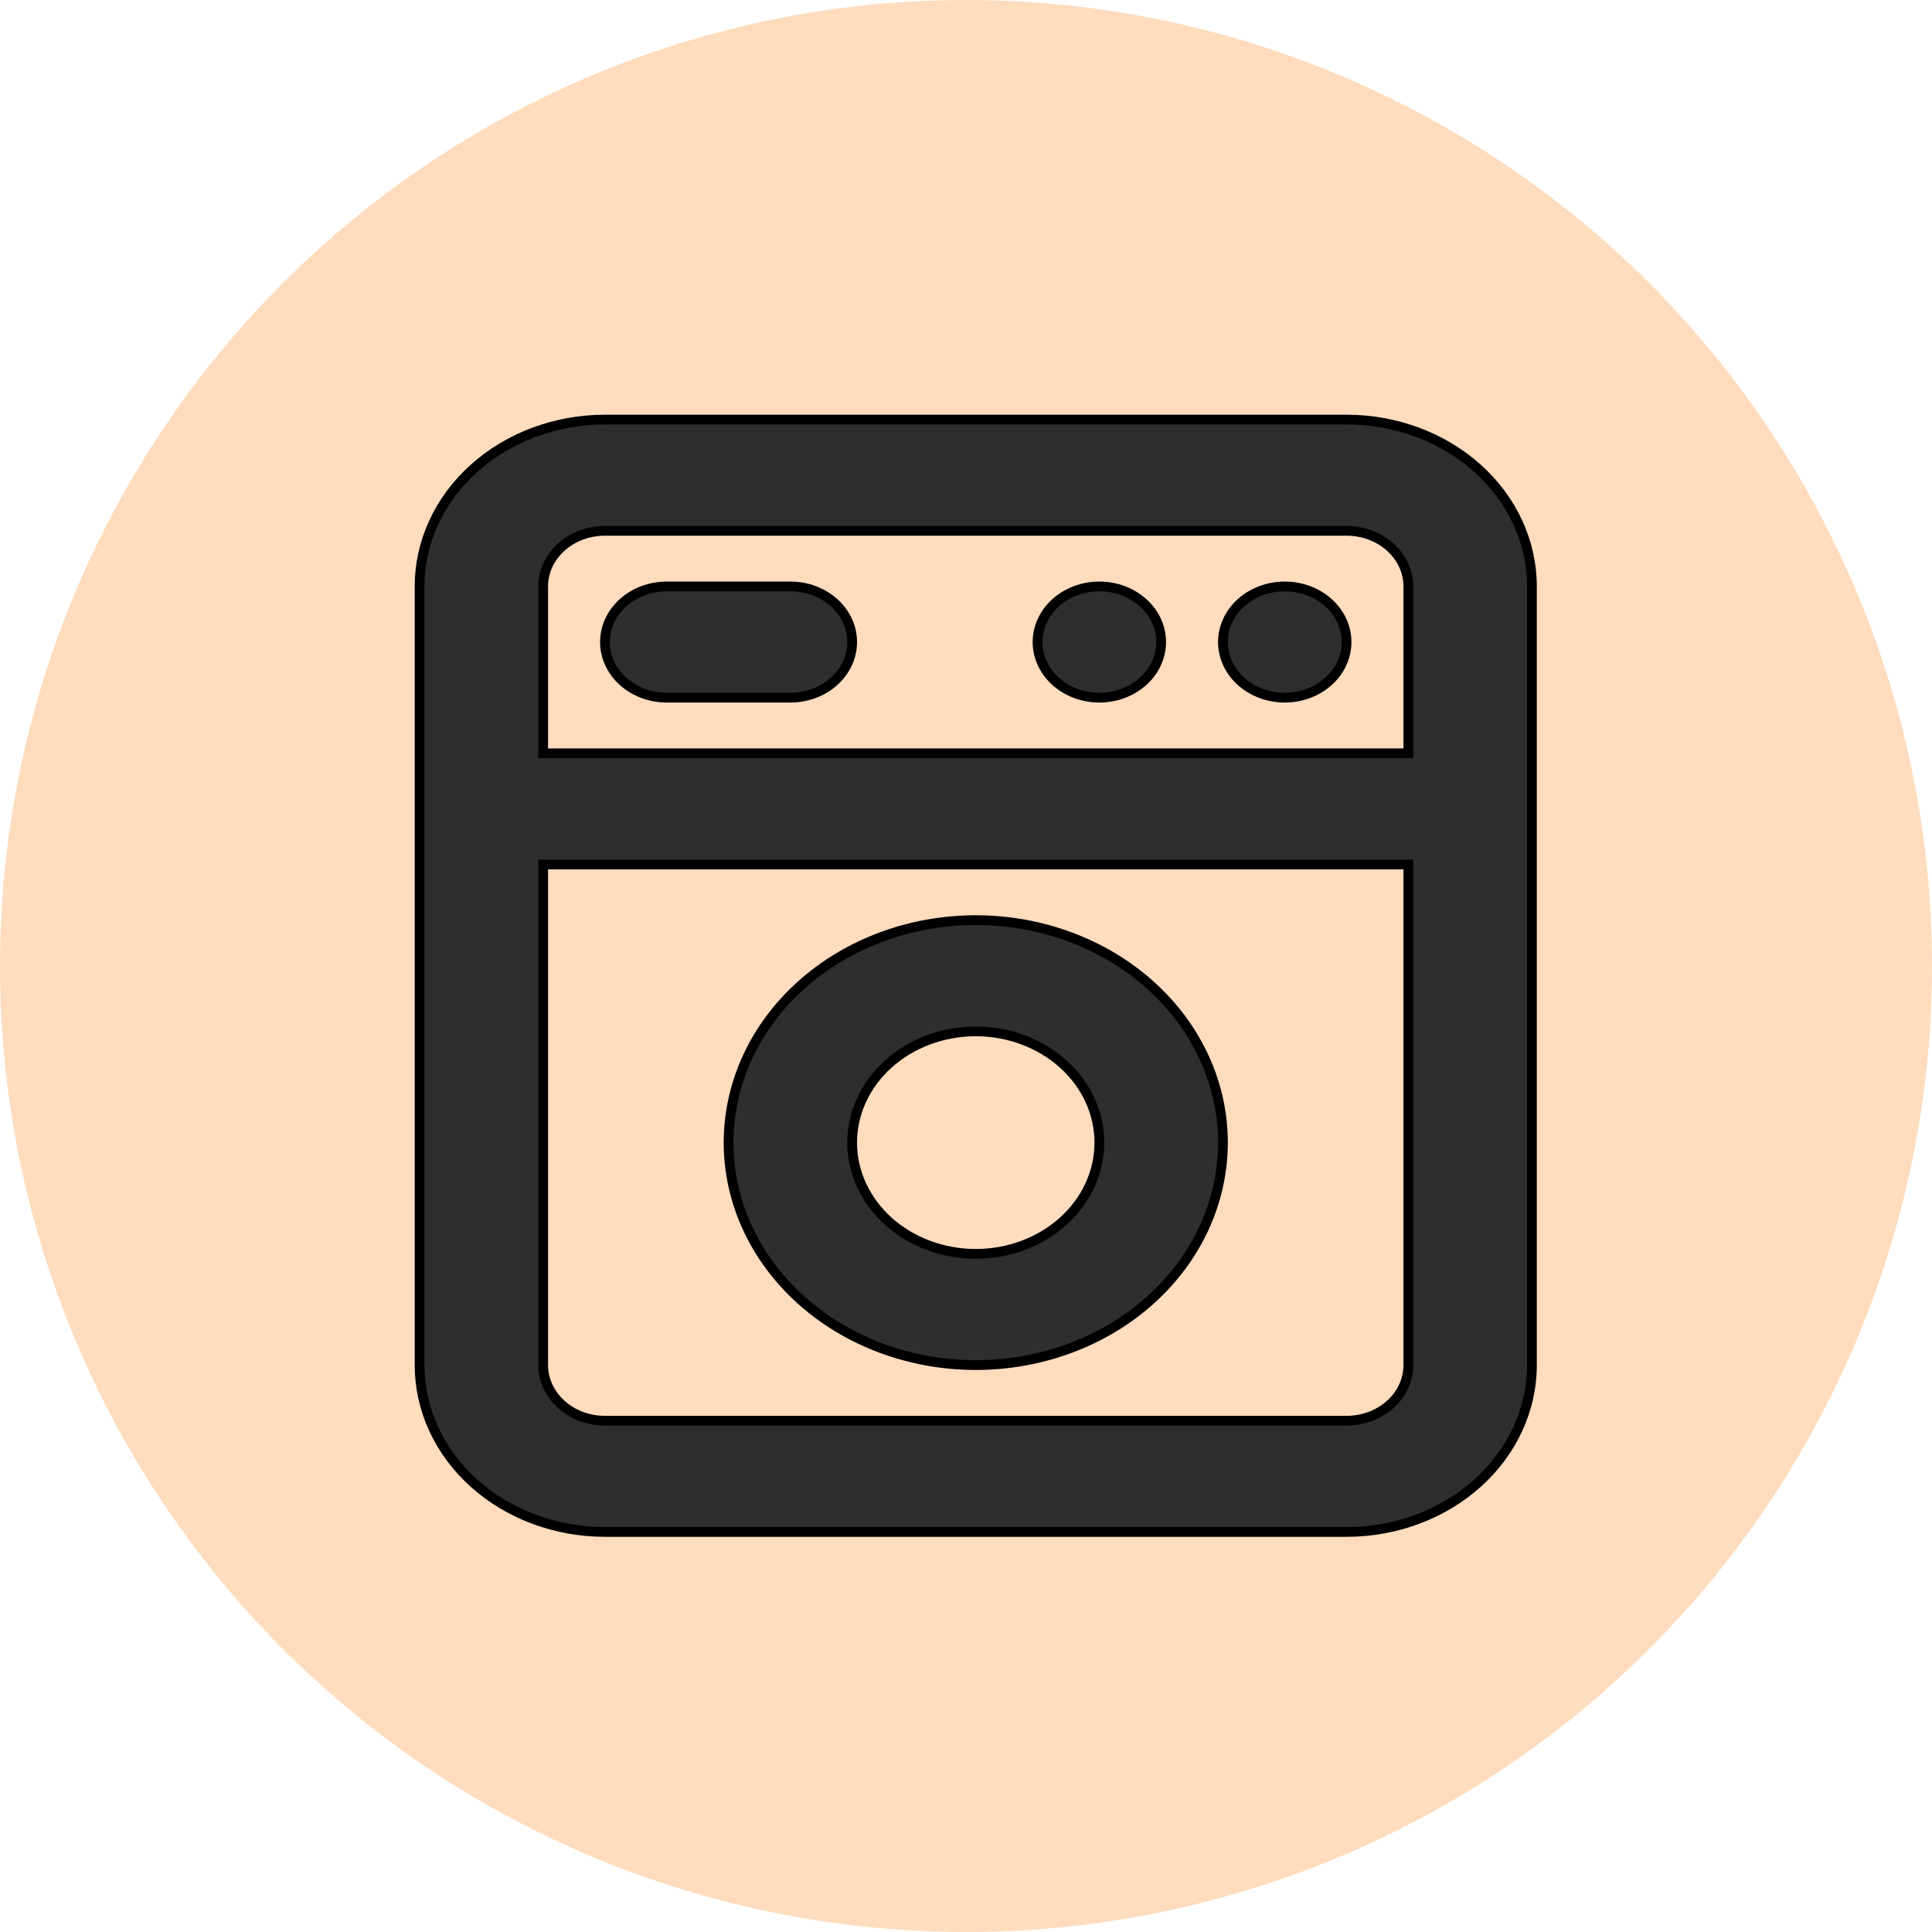 <svg width="198" height="198" viewBox="0 0 198 198" fill="none" xmlns="http://www.w3.org/2000/svg">
<circle cx="99" cy="99" r="99" fill="#FFDCBD"/>
<path d="M138 43C143.039 43 147.871 44.802 151.435 48.009C154.998 51.216 157 55.565 157 60.1V139.9C157 144.435 154.998 148.784 151.435 151.991C147.871 155.198 143.039 157 138 157H62C56.961 157 52.129 155.198 48.565 151.991C45.002 148.784 43 144.435 43 139.9V60.1C43 55.565 45.002 51.216 48.565 48.009C52.129 44.802 56.961 43 62 43H138ZM55.667 139.9C55.667 141.412 56.334 142.862 57.522 143.931C58.709 145 60.32 145.6 62 145.6H138C139.68 145.6 141.291 145 142.479 143.931C143.666 142.862 144.333 141.412 144.333 139.9V88.6H55.667V139.9ZM100 94.3C106.719 94.3 113.162 96.702 117.913 100.978C122.664 105.253 125.333 111.053 125.333 117.1C125.333 123.147 122.664 128.946 117.913 133.222C113.162 137.498 106.719 139.9 100 139.9C93.281 139.9 86.838 137.498 82.087 133.222C77.336 128.946 74.667 123.147 74.667 117.1C74.667 111.053 77.336 105.253 82.087 100.978C86.838 96.702 93.281 94.3 100 94.3ZM100 105.7C96.641 105.7 93.418 106.901 91.043 109.039C88.668 111.177 87.333 114.076 87.333 117.1C87.333 120.123 88.668 123.023 91.043 125.161C93.418 127.299 96.641 128.5 100 128.5C103.359 128.5 106.582 127.299 108.957 125.161C111.332 123.023 112.667 120.123 112.667 117.1C112.667 114.076 111.332 111.177 108.957 109.039C106.582 106.901 103.359 105.7 100 105.7ZM62 54.4C60.32 54.4 58.709 55 57.522 56.069C56.334 57.138 55.667 58.588 55.667 60.1V77.2H144.333V60.1C144.333 58.588 143.666 57.138 142.479 56.069C141.291 55 139.68 54.4 138 54.4H62ZM81 60.1C82.68 60.1 84.291 60.701 85.478 61.77C86.666 62.838 87.333 64.288 87.333 65.8C87.333 67.311 86.666 68.761 85.478 69.83C84.291 70.899 82.68 71.5 81 71.5H68.333C66.653 71.5 65.043 70.899 63.855 69.83C62.668 68.761 62 67.311 62 65.8C62 64.288 62.668 62.838 63.855 61.77C65.043 60.701 66.653 60.1 68.333 60.1H81ZM112.667 60.1C114.346 60.1 115.957 60.701 117.145 61.77C118.332 62.838 119 64.288 119 65.8C119 67.311 118.332 68.761 117.145 69.83C115.957 70.899 114.347 71.5 112.667 71.5C110.987 71.5 109.376 70.899 108.188 69.83C107.001 68.761 106.333 67.311 106.333 65.8C106.333 64.288 107.001 62.838 108.188 61.77C109.376 60.701 110.987 60.1 112.667 60.1ZM131.667 60.1C133.347 60.1 134.958 60.701 136.146 61.77C137.333 62.838 138 64.288 138 65.8C138 67.311 137.333 68.761 136.146 69.83C134.958 70.899 133.347 71.5 131.667 71.5C129.987 71.5 128.376 70.899 127.188 69.83C126.001 68.761 125.333 67.311 125.333 65.8C125.333 64.288 126.001 62.838 127.188 61.77C128.376 60.701 129.987 60.1 131.667 60.1Z" fill="#2E2E2E"/>
<path d="M138 43C143.039 43 147.871 44.802 151.435 48.009C154.998 51.216 157 55.565 157 60.1V139.9C157 144.435 154.998 148.784 151.435 151.991C147.871 155.198 143.039 157 138 157H62C56.961 157 52.129 155.198 48.565 151.991C45.002 148.784 43 144.435 43 139.9V60.1C43 55.565 45.002 51.216 48.565 48.009C52.129 44.802 56.961 43 62 43H138ZM55.667 139.9C55.667 141.412 56.334 142.862 57.522 143.931C58.709 145 60.32 145.6 62 145.6H138C139.68 145.6 141.291 145 142.479 143.931C143.666 142.862 144.333 141.412 144.333 139.9V88.6H55.667V139.9ZM100 94.3C106.719 94.3 113.162 96.702 117.913 100.978C122.664 105.253 125.333 111.053 125.333 117.1C125.333 123.147 122.664 128.946 117.913 133.222C113.162 137.498 106.719 139.9 100 139.9C93.281 139.9 86.838 137.498 82.087 133.222C77.336 128.946 74.667 123.147 74.667 117.1C74.667 111.053 77.336 105.253 82.087 100.978C86.838 96.702 93.281 94.3 100 94.3ZM100 105.7C96.641 105.7 93.418 106.901 91.043 109.039C88.668 111.177 87.333 114.076 87.333 117.1C87.333 120.123 88.668 123.023 91.043 125.161C93.418 127.299 96.641 128.5 100 128.5C103.359 128.5 106.582 127.299 108.957 125.161C111.332 123.023 112.667 120.123 112.667 117.1C112.667 114.076 111.332 111.177 108.957 109.039C106.582 106.901 103.359 105.7 100 105.7ZM62 54.4C60.32 54.4 58.709 55 57.522 56.069C56.334 57.138 55.667 58.588 55.667 60.1V77.2H144.333V60.1C144.333 58.588 143.666 57.138 142.479 56.069C141.291 55 139.68 54.4 138 54.4H62ZM81 60.1C82.68 60.1 84.291 60.701 85.478 61.77C86.666 62.838 87.333 64.288 87.333 65.8C87.333 67.311 86.666 68.761 85.478 69.83C84.291 70.899 82.68 71.5 81 71.5H68.333C66.653 71.5 65.043 70.899 63.855 69.83C62.668 68.761 62 67.311 62 65.8C62 64.288 62.668 62.838 63.855 61.77C65.043 60.701 66.653 60.1 68.333 60.1H81ZM112.667 60.1C114.346 60.1 115.957 60.701 117.145 61.77C118.332 62.838 119 64.288 119 65.8C119 67.311 118.332 68.761 117.145 69.83C115.957 70.899 114.347 71.5 112.667 71.5C110.987 71.5 109.376 70.899 108.188 69.83C107.001 68.761 106.333 67.311 106.333 65.8C106.333 64.288 107.001 62.838 108.188 61.77C109.376 60.701 110.987 60.1 112.667 60.1ZM131.667 60.1C133.347 60.1 134.958 60.701 136.146 61.77C137.333 62.838 138 64.288 138 65.8C138 67.311 137.333 68.761 136.146 69.83C134.958 70.899 133.347 71.5 131.667 71.5C129.987 71.5 128.376 70.899 127.188 69.83C126.001 68.761 125.333 67.311 125.333 65.8C125.333 64.288 126.001 62.838 127.188 61.77C128.376 60.701 129.987 60.1 131.667 60.1Z" stroke="black"/>
</svg>
